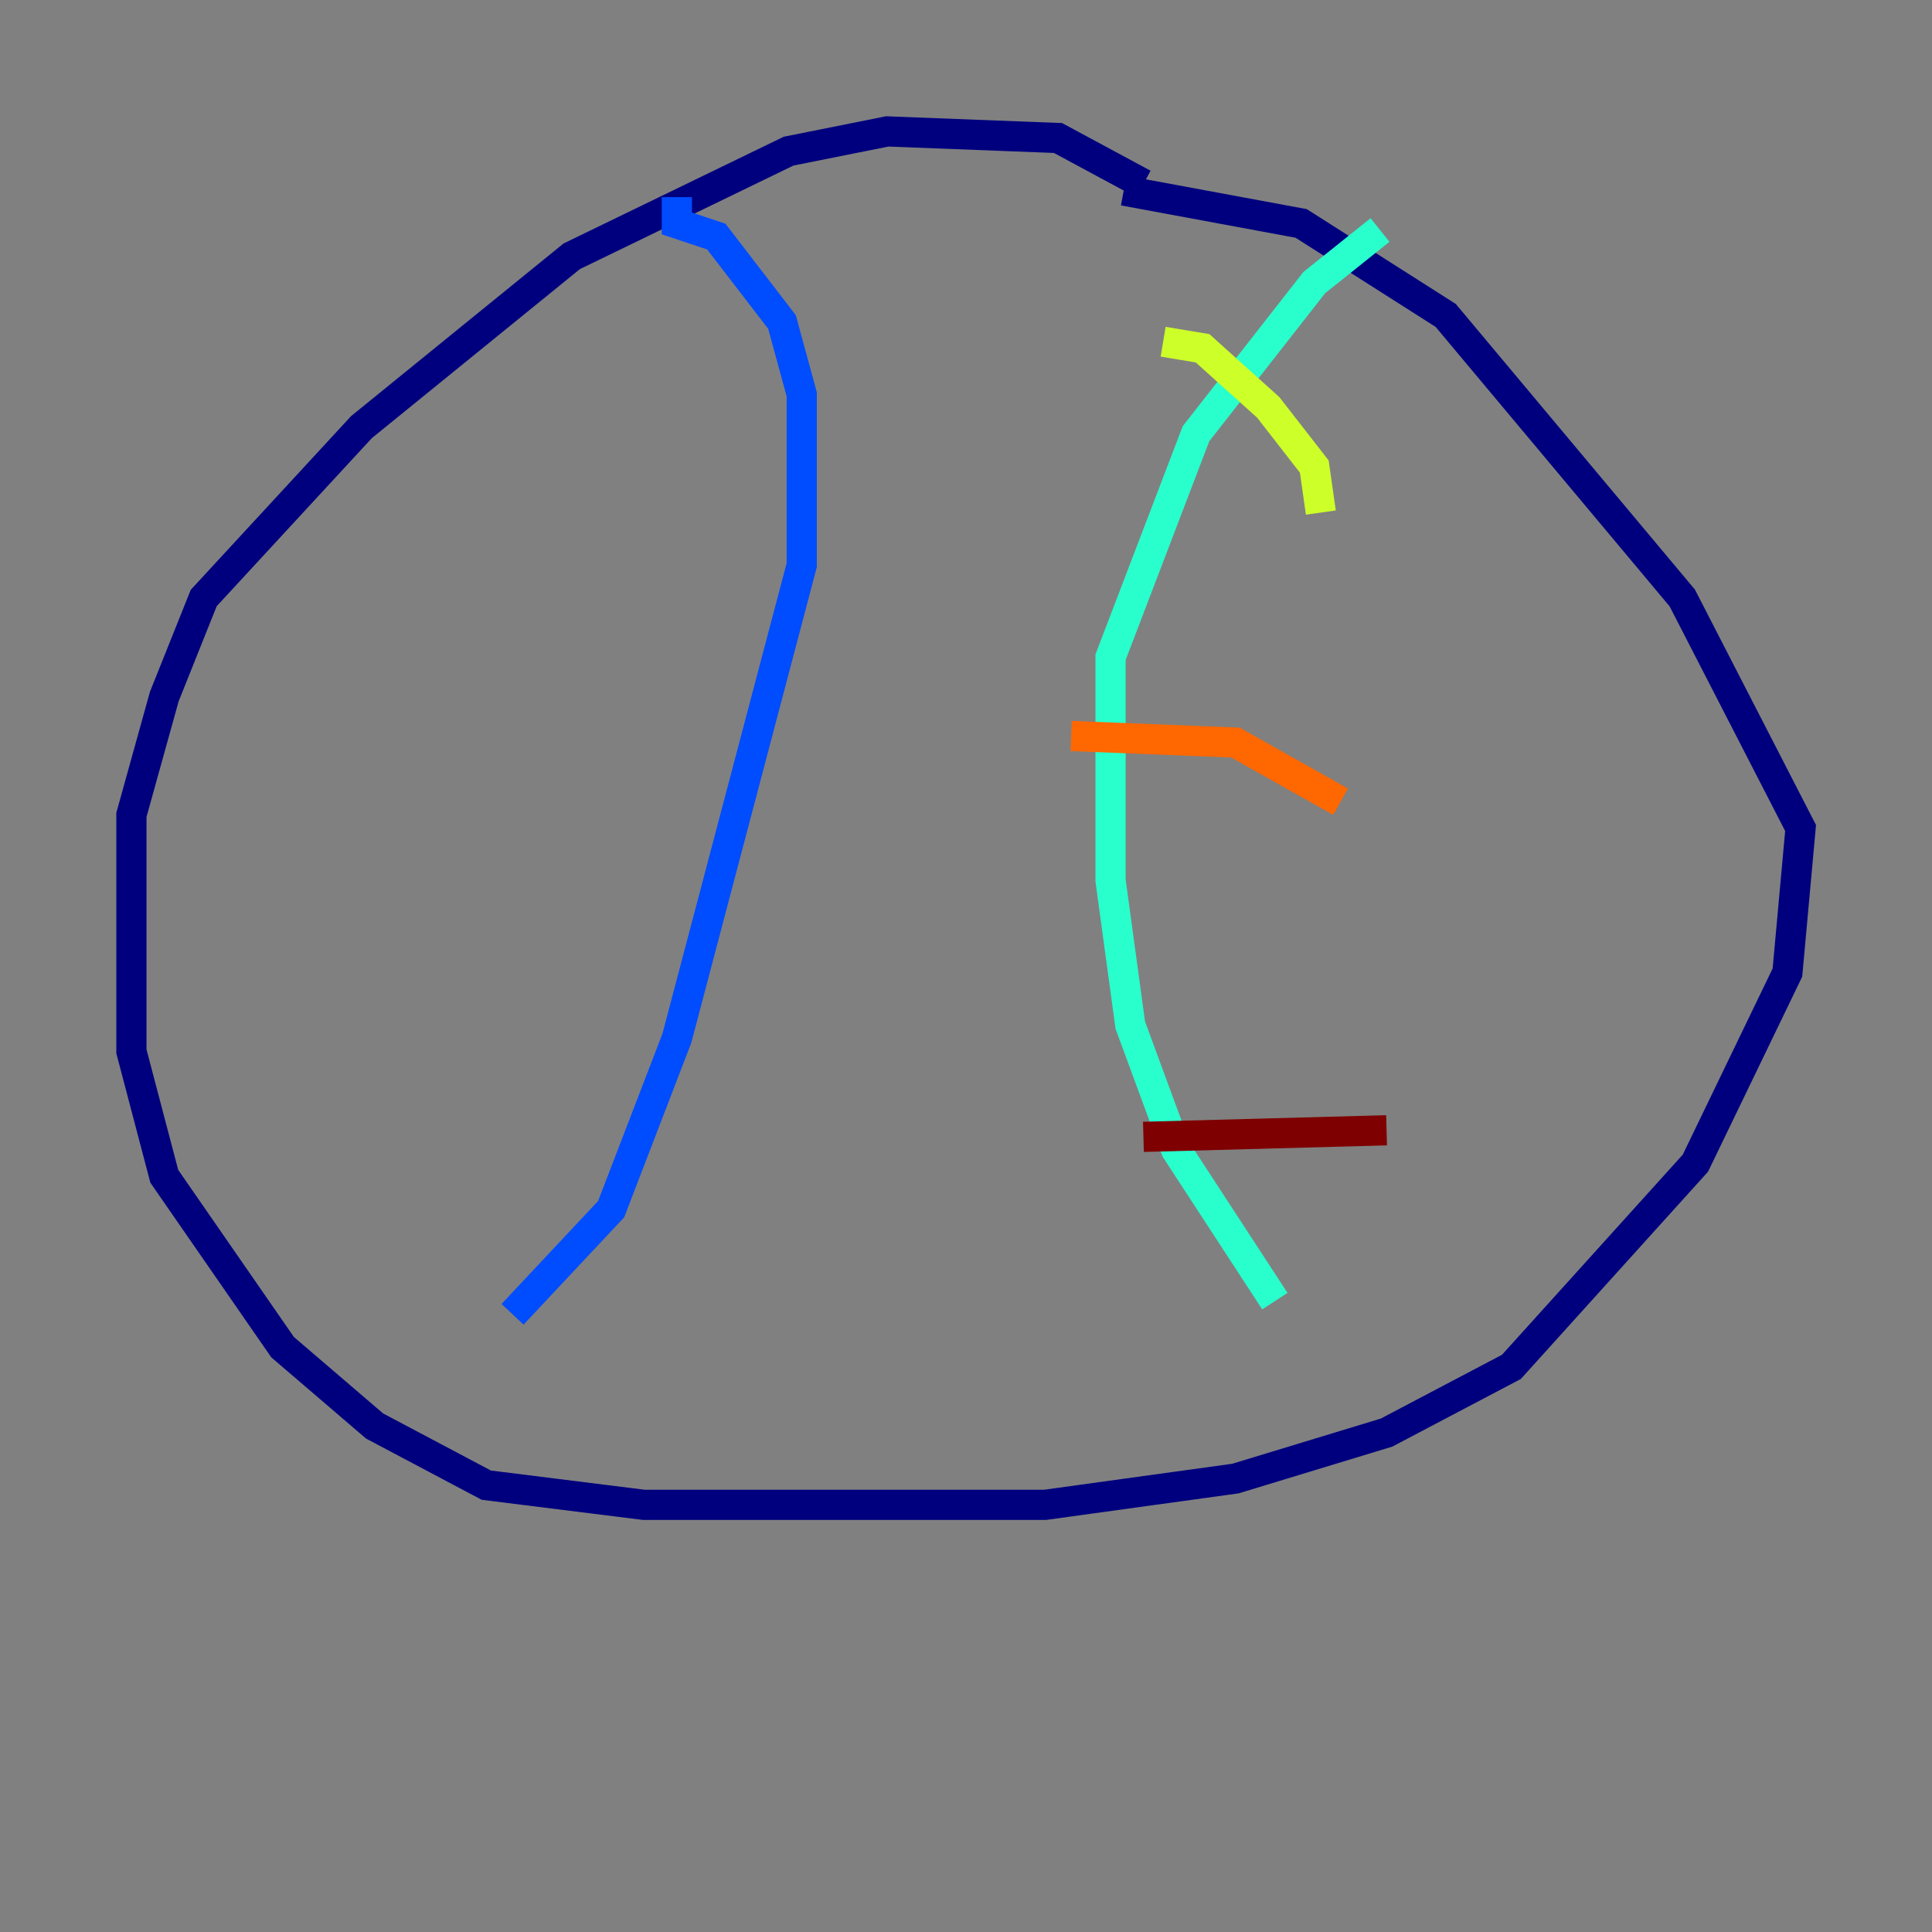 <?xml version="1.0" encoding="utf-8" ?>
<svg baseProfile="tiny" height="128" version="1.2" viewBox="0,0,128,128" width="128" xmlns="http://www.w3.org/2000/svg" xmlns:ev="http://www.w3.org/2001/xml-events" xmlns:xlink="http://www.w3.org/1999/xlink"><rect x="0" y="0" width="128" height="128" fill="#808080" stroke="none"/><defs /><polyline fill="none" points="75.755,12.191 70.095,9.143 58.776,8.707 52.245,10.014 37.878,16.98 23.946,28.299 13.497,39.619 10.884,46.15 8.707,53.986 8.707,69.66 10.884,77.932 18.721,89.252 24.816,94.476 32.218,98.395 42.667,99.701 69.225,99.701 81.85,97.959 91.864,94.912 100.136,90.558 112.326,77.061 118.422,64.435 119.293,54.857 111.456,39.619 95.782,20.898 86.204,14.803 74.449,12.626" stroke="#00007f" stroke-width="2" /><polyline fill="none" points="44.843,13.061 44.843,14.803 47.456,15.674 51.809,21.333 53.116,26.122 53.116,37.442 44.843,68.789 40.49,80.109 33.959,87.075" stroke="#004cff" stroke-width="2" /><polyline fill="none" points="91.429,15.238 87.075,18.721 79.238,28.735 73.578,43.537 73.578,58.34 74.884,67.918 77.932,76.191 84.463,86.204" stroke="#29ffcd" stroke-width="2" /><polyline fill="none" points="77.061,22.64 79.674,23.075 84.027,26.993 87.075,30.912 87.51,33.959" stroke="#cdff29" stroke-width="2" /><polyline fill="none" points="70.966,48.762 81.85,49.197 88.816,53.116" stroke="#ff6700" stroke-width="2" /><polyline fill="none" points="75.755,75.32 91.864,74.884" stroke="#7f0000" stroke-width="2" /></svg>